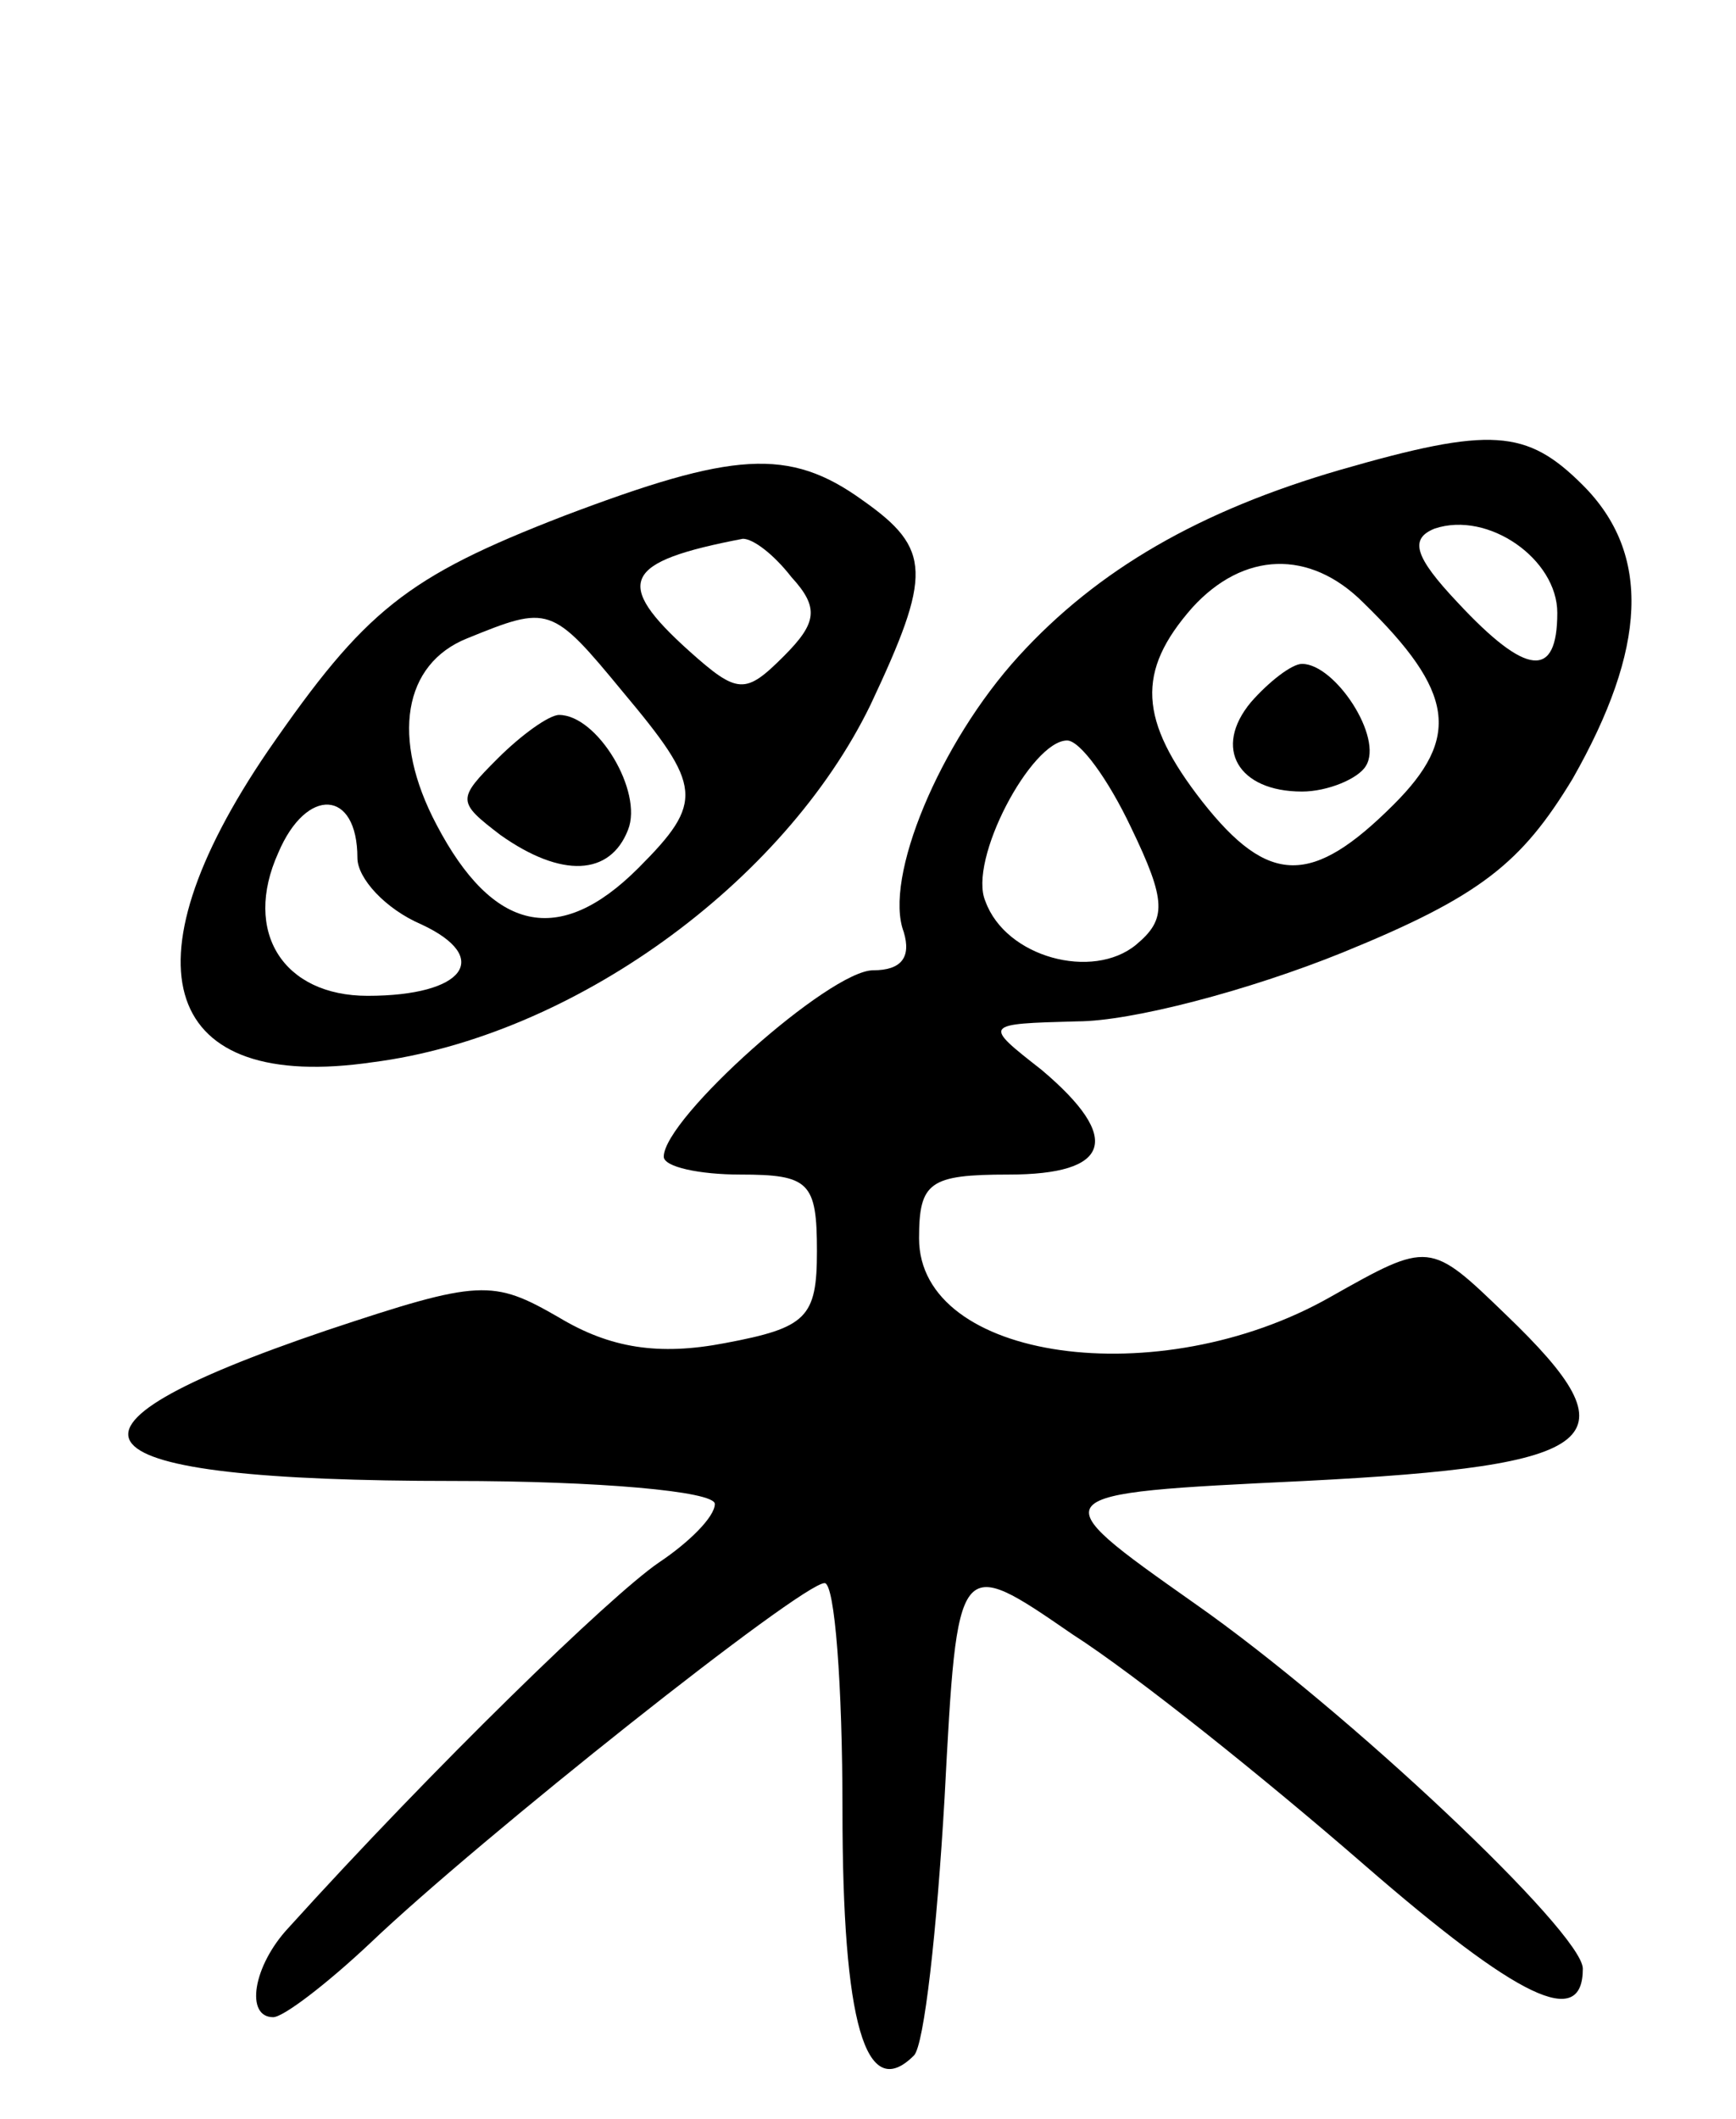 <svg version="1.0" xmlns="http://www.w3.org/2000/svg"
 width="68pt" height="83pt" viewBox="0 0 68 83"
 preserveAspectRatio="xMidYMid meet">
<g transform="translate(0,83) scale(0.1,-0.1)"
fill="#000000" stroke="none">
<path d="M525 646 c-55 -16 -95 -39 -126 -73 -31 -34 -53 -87 -45 -108 3 -10
-1 -15 -12 -15 -17 0 -82 -58 -82 -73 0 -4 14 -7 30 -7 27 0 30 -3 30 -30 0
-26 -4 -30 -36 -36 -26 -5 -45 -2 -65 10 -26 15 -31 15 -91 -5 -118 -40 -102
-59 50 -59 56 0 102 -4 102 -9 0 -5 -10 -15 -22 -23 -19 -13 -88 -80 -145
-143 -14 -15 -17 -35 -6 -35 4 0 21 13 38 29 43 41 169 141 178 141 4 0 7 -40
7 -89 0 -83 9 -115 28 -96 4 4 9 49 12 101 5 95 5 95 50 64 25 -16 76 -57 114
-90 61 -53 86 -65 86 -41 0 14 -92 101 -152 143 -61 43 -61 43 43 48 118 6
130 16 79 65 -30 29 -30 29 -69 7 -67 -38 -161 -25 -161 23 0 22 4 25 35 25
40 0 45 14 13 41 -23 18 -23 18 14 19 21 0 67 12 104 27 54 22 70 35 90 68 29
51 31 88 4 115 -22 22 -36 23 -95 6z m85 -56 c0 -26 -12 -25 -39 4 -17 18 -19
25 -9 29 21 7 48 -12 48 -33z m-76 4 c36 -35 38 -53 12 -79 -32 -32 -49 -32
-75 1 -25 32 -26 51 -4 76 20 22 46 23 67 2z m-91 -88 c14 -29 14 -36 2 -46
-17 -14 -51 -5 -59 17 -7 16 18 63 32 63 5 0 16 -15 25 -34z"/>
<path d="M490 555 c-15 -18 -5 -35 20 -35 10 0 22 5 25 10 7 11 -12 40 -25 40
-4 0 -13 -7 -20 -15z"/>
<path d="M221 628 c-62 -24 -78 -37 -116 -92 -58 -85 -41 -134 41 -122 78 10
161 70 195 140 24 51 24 61 -3 80 -29 21 -51 19 -117 -6z m89 -24 c11 -12 10
-18 -3 -31 -15 -15 -18 -15 -37 2 -30 27 -26 35 21 44 4 0 12 -6 19 -15z m-66
-45 c31 -37 32 -43 6 -69 -31 -31 -57 -25 -79 17 -18 34 -13 63 12 73 32 13
33 13 61 -21z m-104 -65 c0 -8 11 -20 25 -26 28 -13 17 -28 -21 -28 -33 0 -49
25 -35 56 11 26 31 25 31 -2z"/>
<path d="M195 533 c-16 -16 -16 -17 1 -30 24 -17 43 -16 50 2 6 15 -12 45 -27
45 -4 0 -15 -8 -24 -17z"/>
</g>
</svg>
